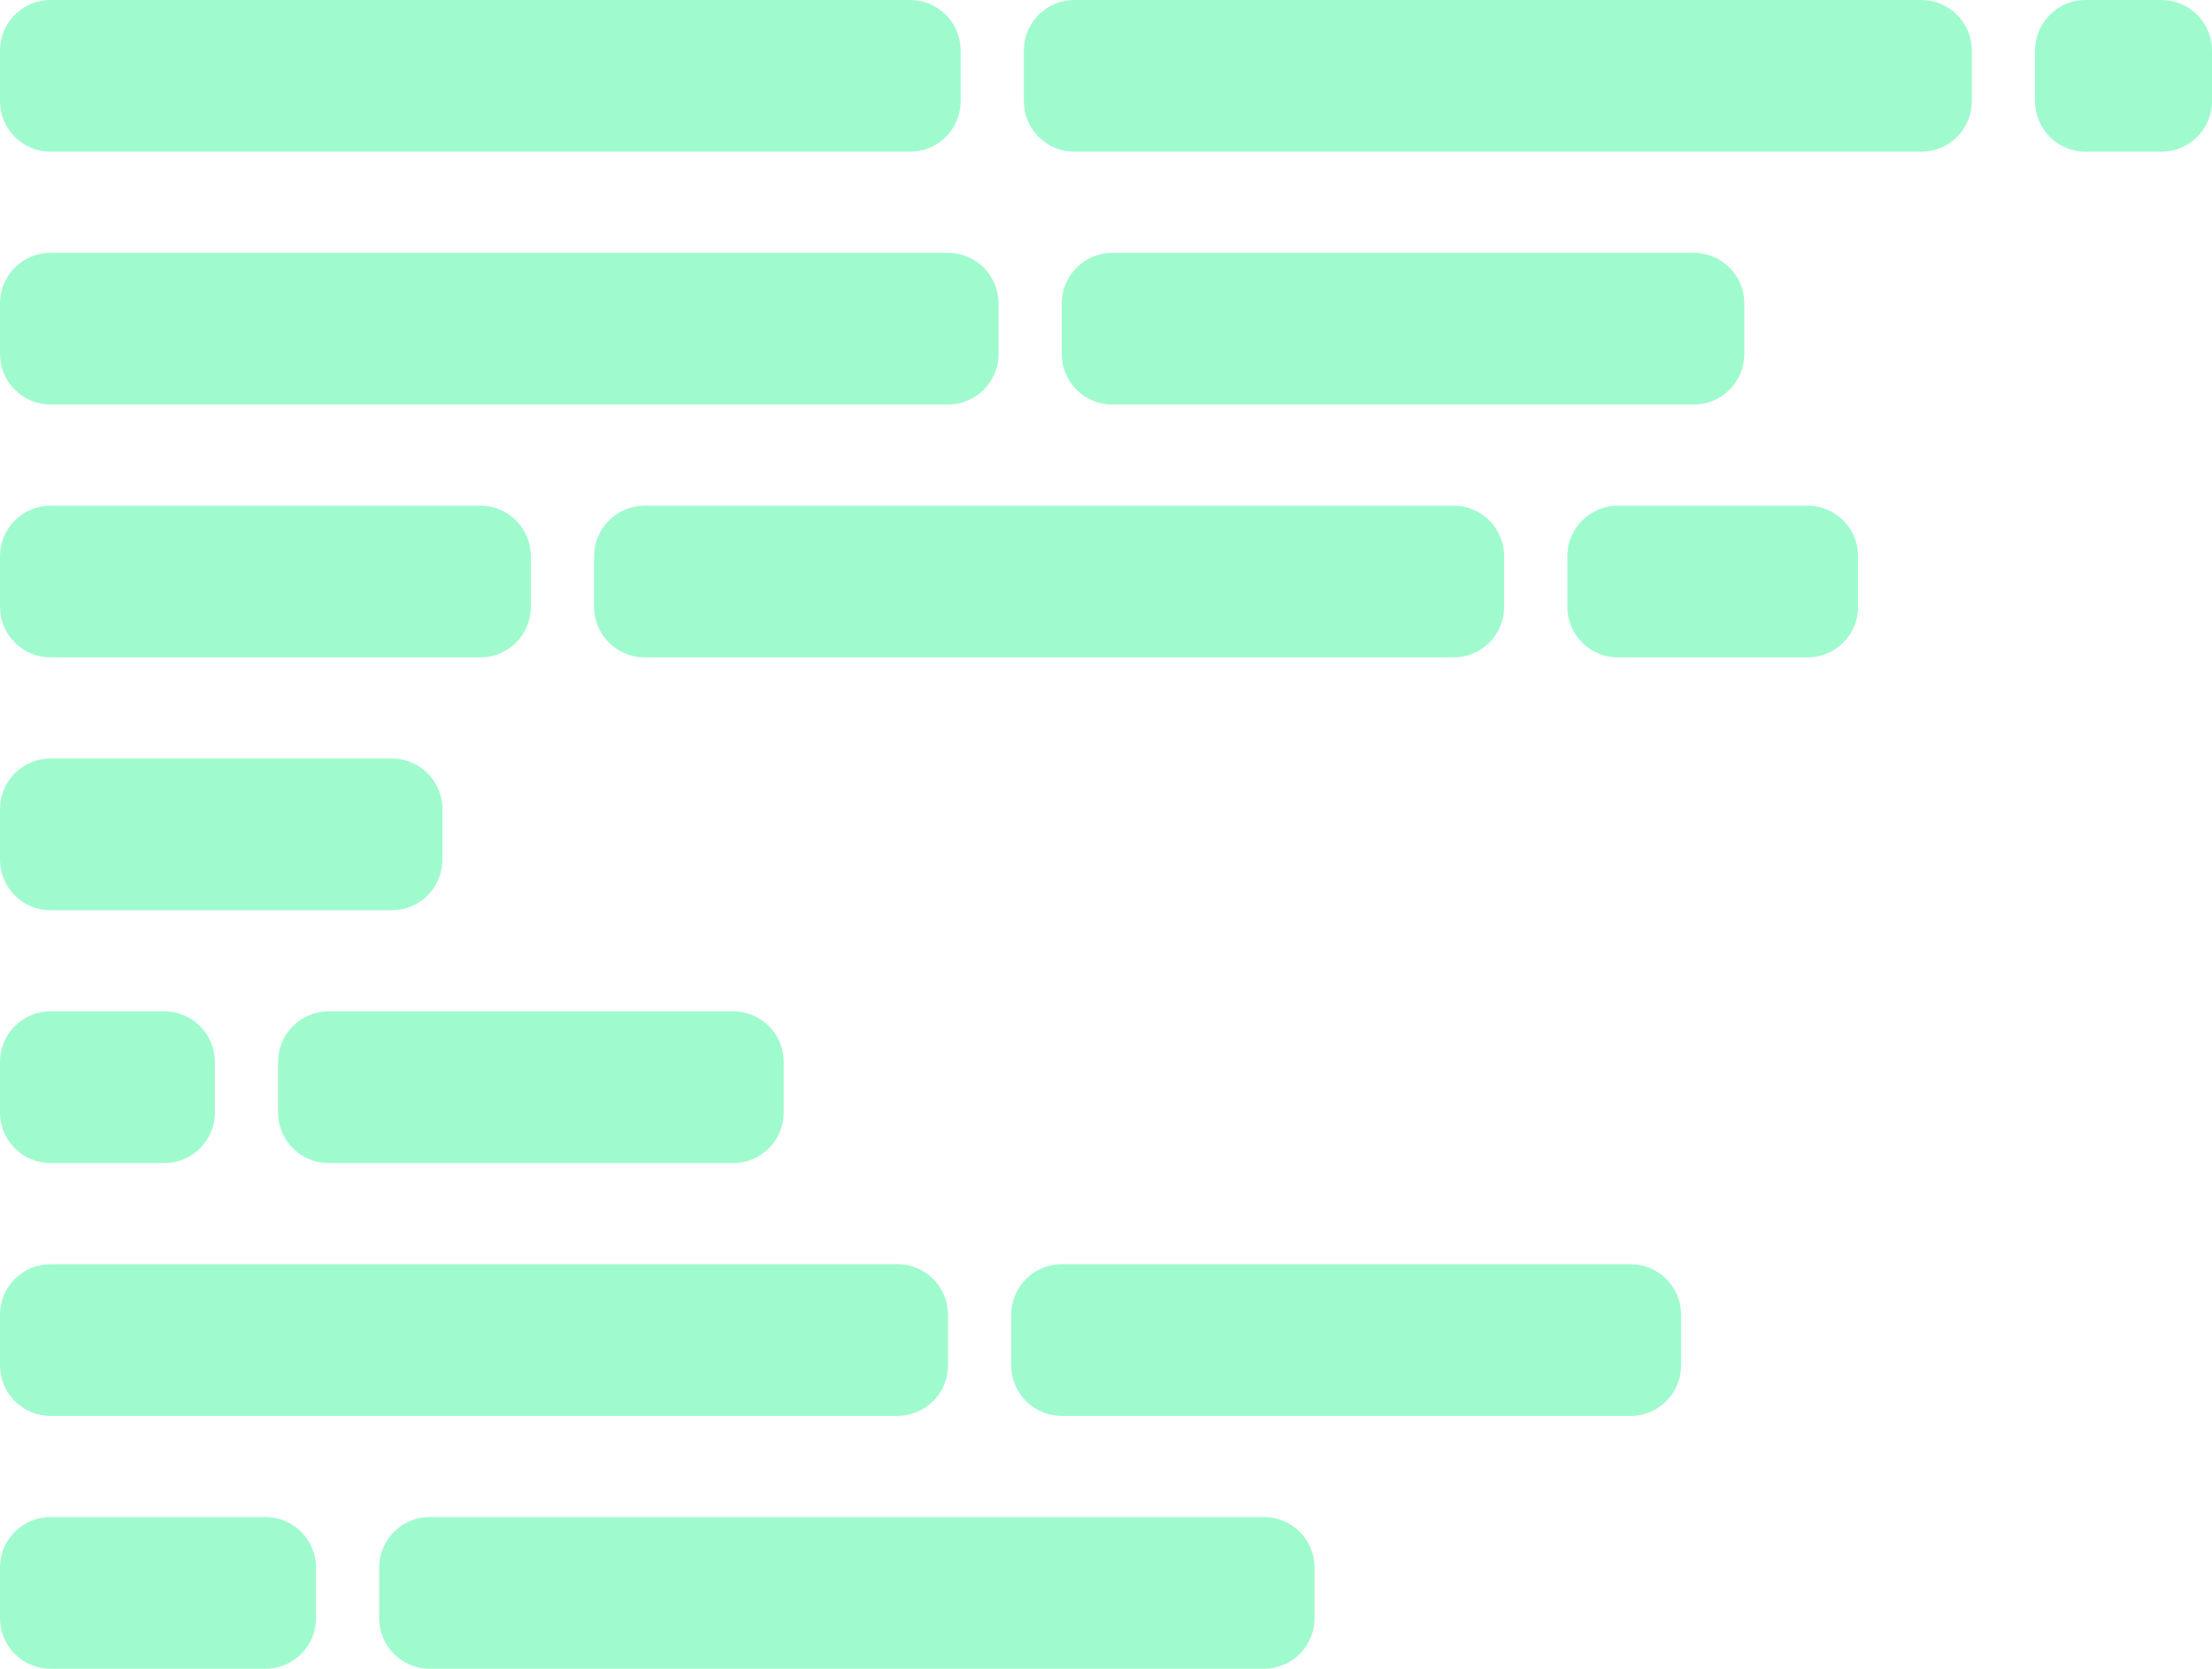 <svg width="175" height="132" viewBox="0 0 175 132" fill="none" xmlns="http://www.w3.org/2000/svg">
<path d="M72 0H4C1.791 0 0 1.791 0 4V8C0 10.209 1.791 12 4 12H72C74.209 12 76 10.209 76 8V4C76 1.791 74.209 0 72 0Z" fill="#9FFBCE"/>
<path d="M152 0H85C82.791 0 81 1.791 81 4V8C81 10.209 82.791 12 85 12H152C154.209 12 156 10.209 156 8V4C156 1.791 154.209 0 152 0Z" fill="#9FFBCE"/>
<path d="M171 0H165C162.791 0 161 1.791 161 4V8C161 10.209 162.791 12 165 12H171C173.209 12 175 10.209 175 8V4C175 1.791 173.209 0 171 0Z" fill="#9FFBCE"/>
<path d="M75 20H4C1.791 20 0 21.791 0 24V28C0 30.209 1.791 32 4 32H75C77.209 32 79 30.209 79 28V24C79 21.791 77.209 20 75 20Z" fill="#9FFBCE"/>
<path d="M134 20H88C85.791 20 84 21.791 84 24V28C84 30.209 85.791 32 88 32H134C136.209 32 138 30.209 138 28V24C138 21.791 136.209 20 134 20Z" fill="#9FFBCE"/>
<path d="M38 40H4C1.791 40 0 41.791 0 44V48C0 50.209 1.791 52 4 52H38C40.209 52 42 50.209 42 48V44C42 41.791 40.209 40 38 40Z" fill="#9FFBCE"/>
<path d="M115 40H51C48.791 40 47 41.791 47 44V48C47 50.209 48.791 52 51 52H115C117.209 52 119 50.209 119 48V44C119 41.791 117.209 40 115 40Z" fill="#9FFBCE"/>
<path d="M143 40H128C125.791 40 124 41.791 124 44V48C124 50.209 125.791 52 128 52H143C145.209 52 147 50.209 147 48V44C147 41.791 145.209 40 143 40Z" fill="#9FFBCE"/>
<path d="M31 60H4C1.791 60 0 61.791 0 64V68C0 70.209 1.791 72 4 72H31C33.209 72 35 70.209 35 68V64C35 61.791 33.209 60 31 60Z" fill="#9FFBCE"/>
<path d="M13 80H4C1.791 80 0 81.791 0 84V88C0 90.209 1.791 92 4 92H13C15.209 92 17 90.209 17 88V84C17 81.791 15.209 80 13 80Z" fill="#9FFBCE"/>
<path d="M58 80H26C23.791 80 22 81.791 22 84V88C22 90.209 23.791 92 26 92H58C60.209 92 62 90.209 62 88V84C62 81.791 60.209 80 58 80Z" fill="#9FFBCE"/>
<path d="M71 100H4C1.791 100 0 101.791 0 104V108C0 110.209 1.791 112 4 112H71C73.209 112 75 110.209 75 108V104C75 101.791 73.209 100 71 100Z" fill="#9FFBCE"/>
<path d="M129 100H84C81.791 100 80 101.791 80 104V108C80 110.209 81.791 112 84 112H129C131.209 112 133 110.209 133 108V104C133 101.791 131.209 100 129 100Z" fill="#9FFBCE"/>
<path d="M21 120H4C1.791 120 0 121.791 0 124V128C0 130.209 1.791 132 4 132H21C23.209 132 25 130.209 25 128V124C25 121.791 23.209 120 21 120Z" fill="#9FFBCE"/>
<path d="M100 120H34C31.791 120 30 121.791 30 124V128C30 130.209 31.791 132 34 132H100C102.209 132 104 130.209 104 128V124C104 121.791 102.209 120 100 120Z" fill="#9FFBCE"/>
</svg>
